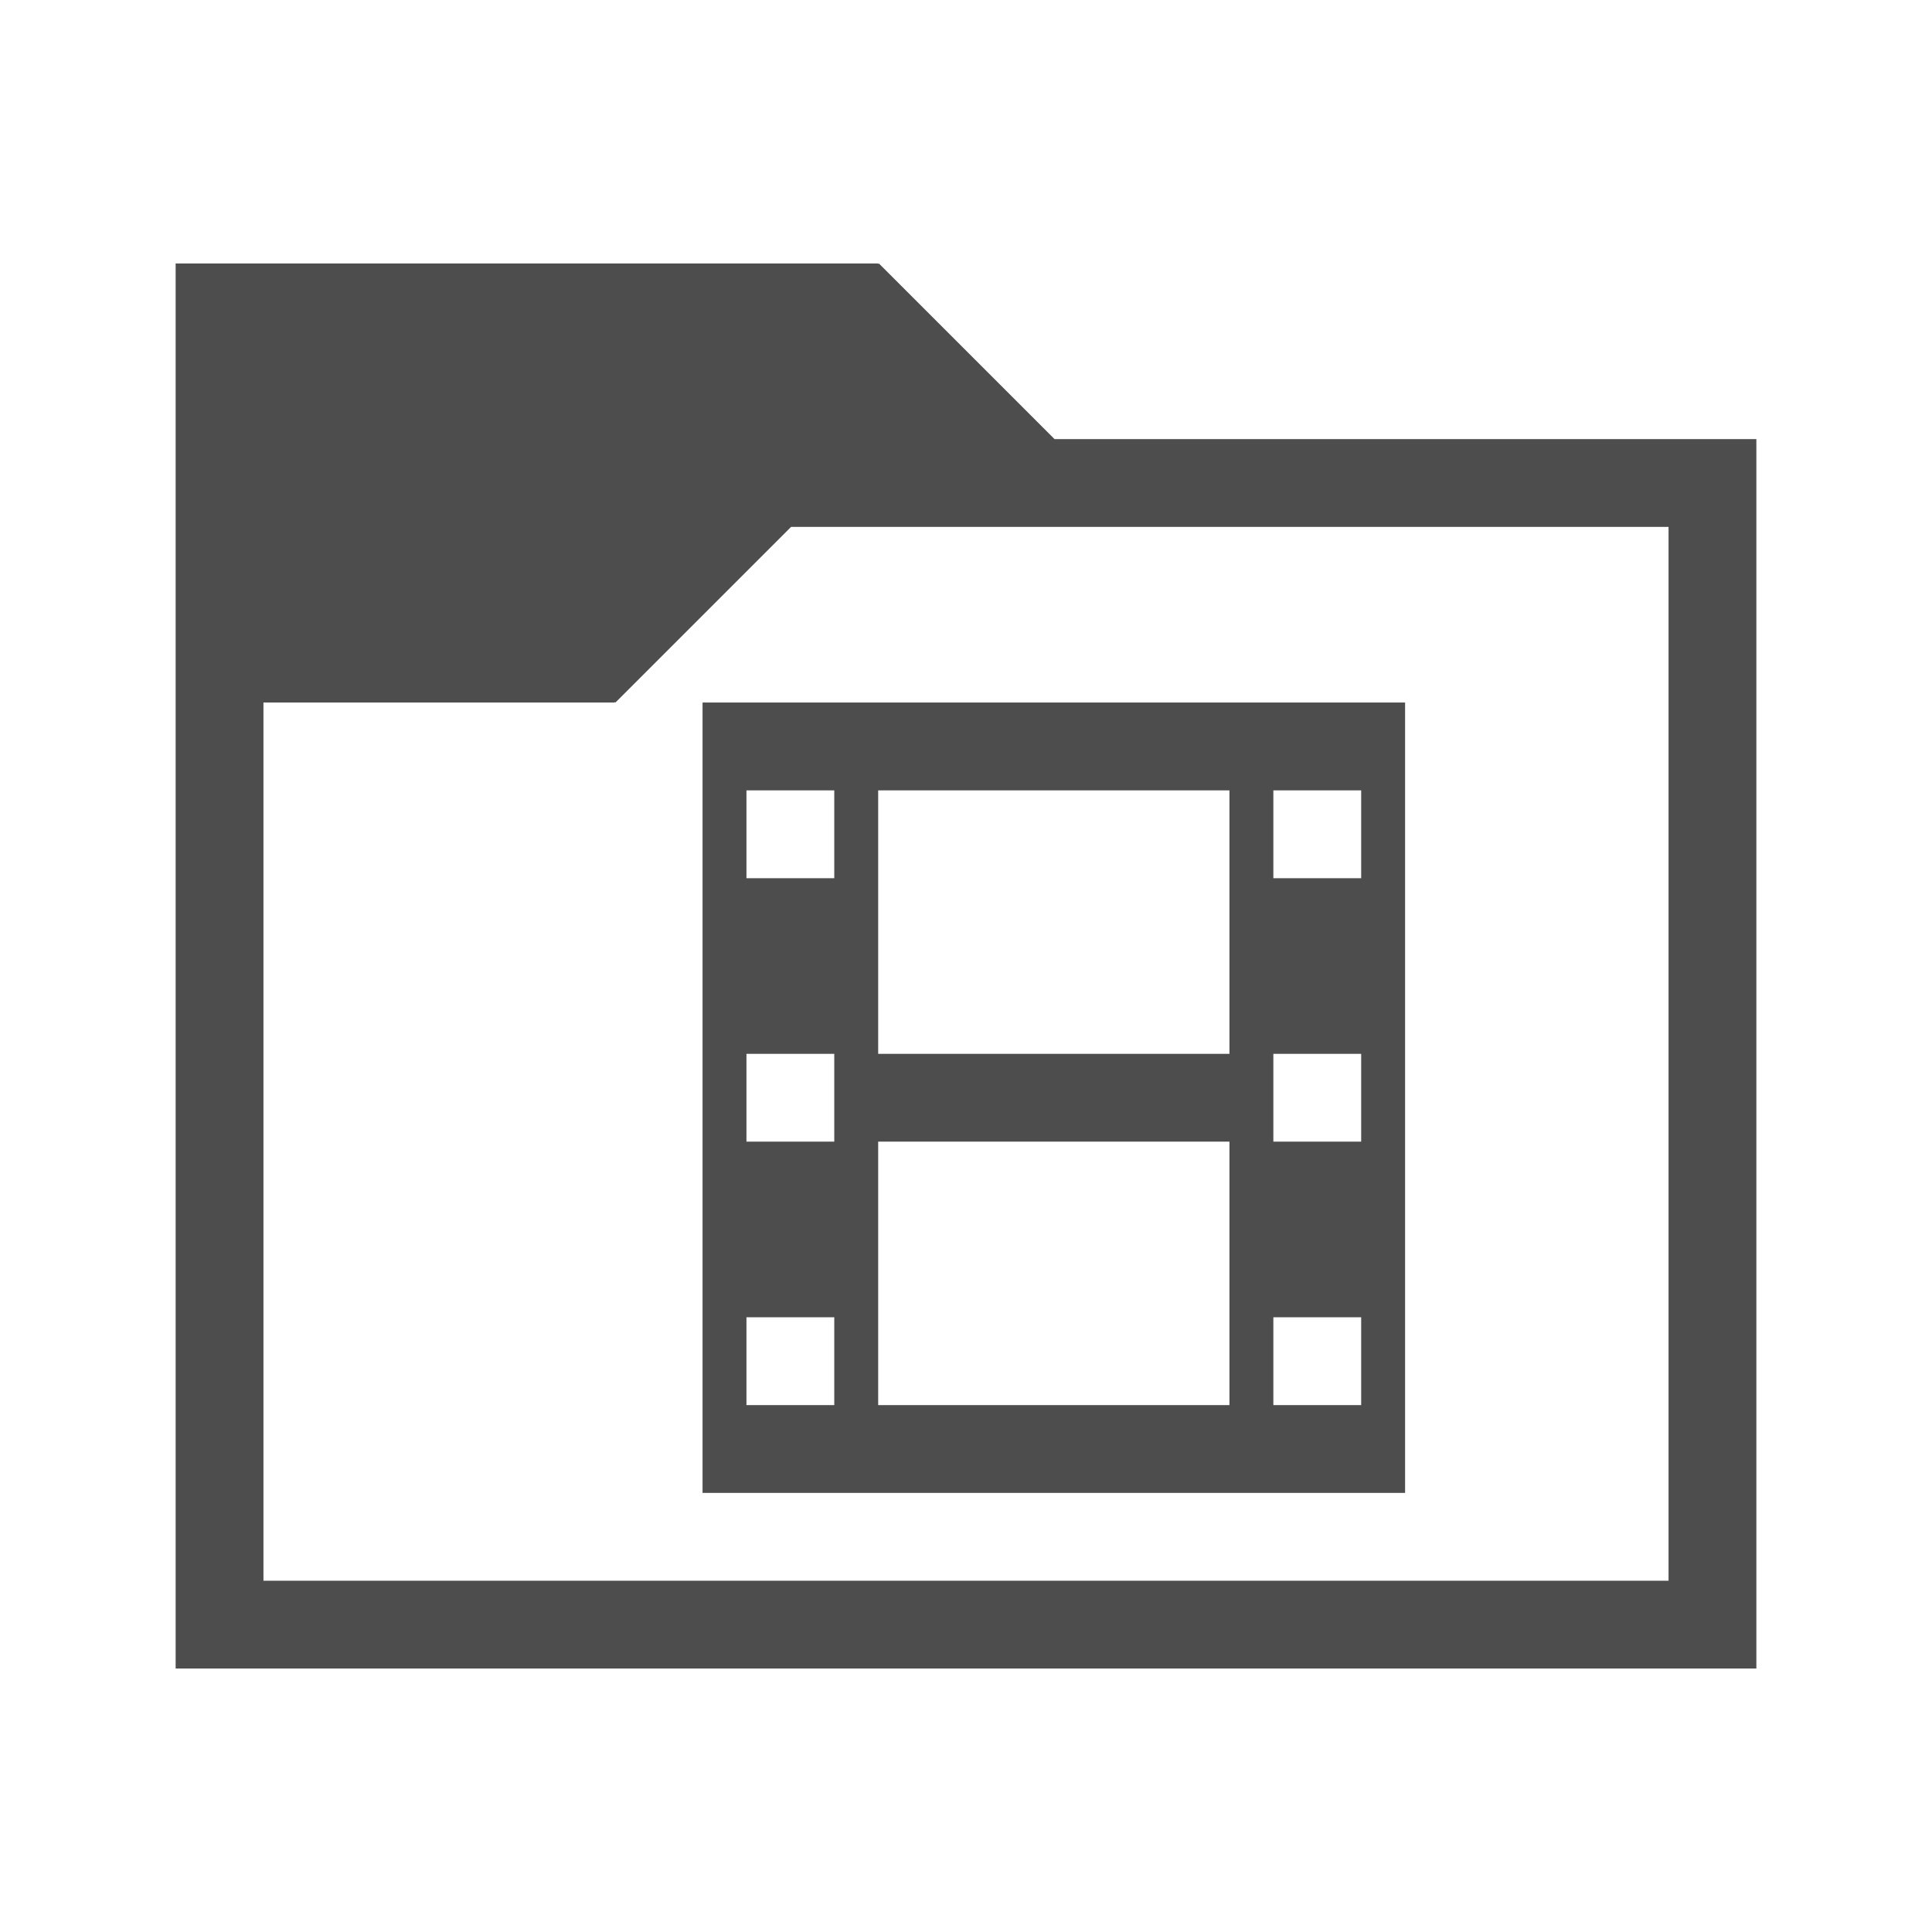 <svg version="1.1" xmlns="http://www.w3.org/2000/svg" viewBox="0 0 22 22">
<defs id="defs3051">
<style type="text/css" id="current-color-scheme">
.ColorScheme-Text {
color:#4d4d4d;
}
</style>
</defs>
<path style="fill:currentColor" d="m 2,3 v 16 h 18 v -14 h -7.992 l -2,-2 -.008,.008 v -0.008 h -8 z  m 7.008,3 h 9.992 v 12 h -16 v -10 h 4 v -0.008 l .008,.008 2,-2 z  m -1.008,2 v 9 h 8 v -9 h -8 z  m .5,1 h 1 v 1 h -1 v -1 z  m 1.5,0 h 4 v 3 h -4 v -3 z  m 4.5,0 h 1 v 1 h -1 v -1 z  m -6,3 h 1 v 1 h -1 v -1 z  m 6,0 h 1 v 1 h -1 v -1 z  m -4.5,1 h 4 v 3 h -4 v -3 z  m -1.5,2 h 1 v 1 h -1 v -1 z  m 6,0 h 1 v 1 h -1 v -1 z " class="ColorScheme-Text"/>
</svg>
